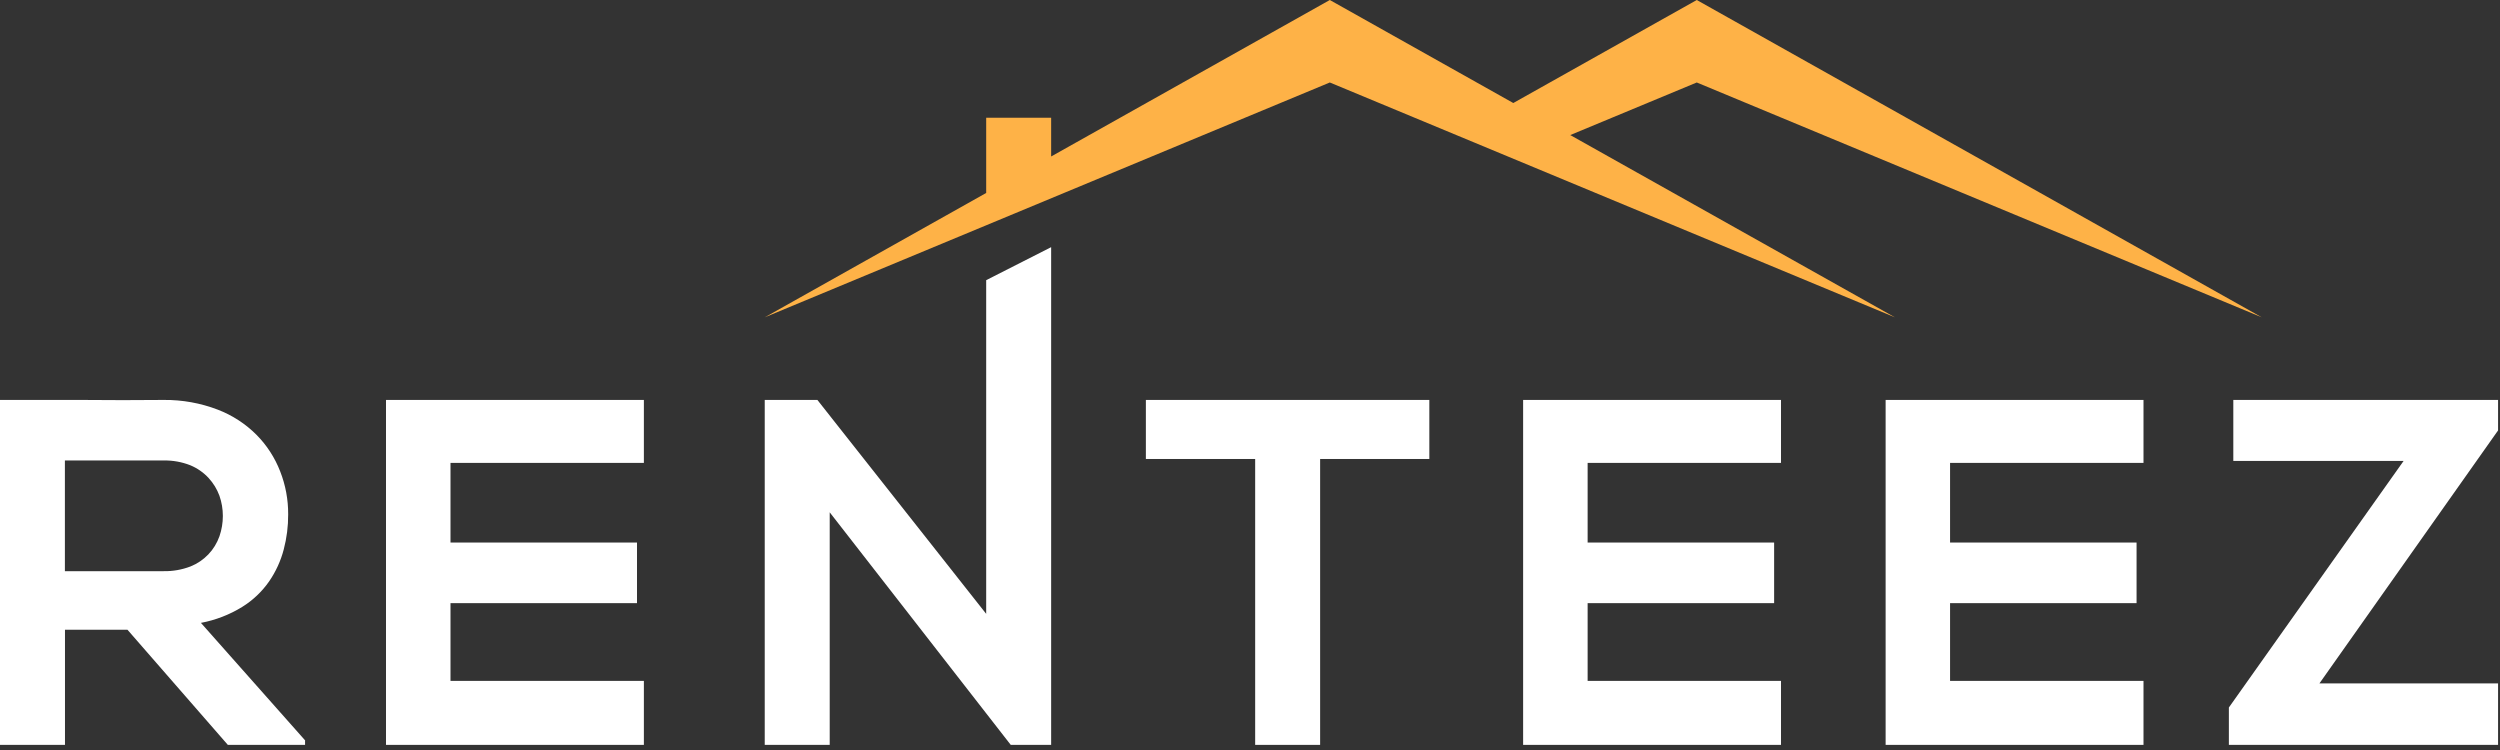 <svg width="120" height="36" viewBox="0 0 120 36" fill="none" xmlns="http://www.w3.org/2000/svg">
<rect x="0" y="0" width="120" height="36" fill="#333333" stroke="none"/>
<g clip-path="url(#clip0_7_46)">
<path d="M107.199 22.125H115.373L106.986 33.96V35.754H119.907V32.803H111.333L119.907 20.661V19.197H107.199V22.125Z" fill="white"/>
<path d="M102.888 32.683H93.603V28.951H102.555V26.042H93.603V22.219H102.888V19.197H90.51V35.754H102.888V32.683Z" fill="white"/>
<path d="M85.488 32.683H76.206V28.951H85.158V26.042H76.206V22.219H85.488V19.197H73.11V35.754H85.488V32.683Z" fill="white"/>
<path d="M60.248 35.754H63.366V22.031H68.608V19.197H55.002V22.031H60.248V35.754Z" fill="white"/>
<path d="M47.337 29.465L39.234 19.197H36.707V35.754H39.826V24.591L48.516 35.754H50.455V11.864L47.337 13.448V29.465Z" fill="white"/>
<path d="M30.906 32.683H21.624V28.951H30.576V26.042H21.624V22.219H30.906V19.197H18.528V35.754H30.906V32.683Z" fill="white"/>
<path d="M7.863 22.103C8.297 22.095 8.729 22.173 9.133 22.332C9.468 22.47 9.77 22.68 10.015 22.946C10.242 23.193 10.418 23.482 10.533 23.796C10.642 24.108 10.697 24.436 10.697 24.766C10.697 25.096 10.642 25.423 10.536 25.735C10.421 26.063 10.238 26.363 9.998 26.614C9.757 26.865 9.466 27.061 9.143 27.19C8.731 27.348 8.292 27.425 7.85 27.416H3.115V22.103H7.863ZM14.65 35.544L9.644 29.898C10.345 29.766 11.017 29.507 11.625 29.132C12.135 28.816 12.575 28.399 12.918 27.907C13.238 27.441 13.476 26.923 13.619 26.375C13.764 25.825 13.836 25.258 13.832 24.688C13.836 23.982 13.706 23.281 13.447 22.623C13.194 21.969 12.809 21.374 12.316 20.875C11.787 20.344 11.151 19.931 10.452 19.663C9.627 19.347 8.75 19.189 7.866 19.197C6.554 19.21 5.243 19.21 3.933 19.197H0V35.754H3.119V30.227H6.118L10.936 35.754H14.643V35.55L14.65 35.544Z" fill="white"/>
<path d="M63.831 0L72.638 4.945L81.445 0L108.566 15.232L81.445 3.959L75.372 6.483L90.956 15.232L63.831 3.959L36.707 15.232L47.337 9.262V5.652H50.455V7.511L63.831 0Z" fill="#FEB247"/>
</g>
<defs>
<clipPath id="clip0_7_46">
<rect width="120" height="36" fill="white"/>
</clipPath>
</defs>
</svg>
